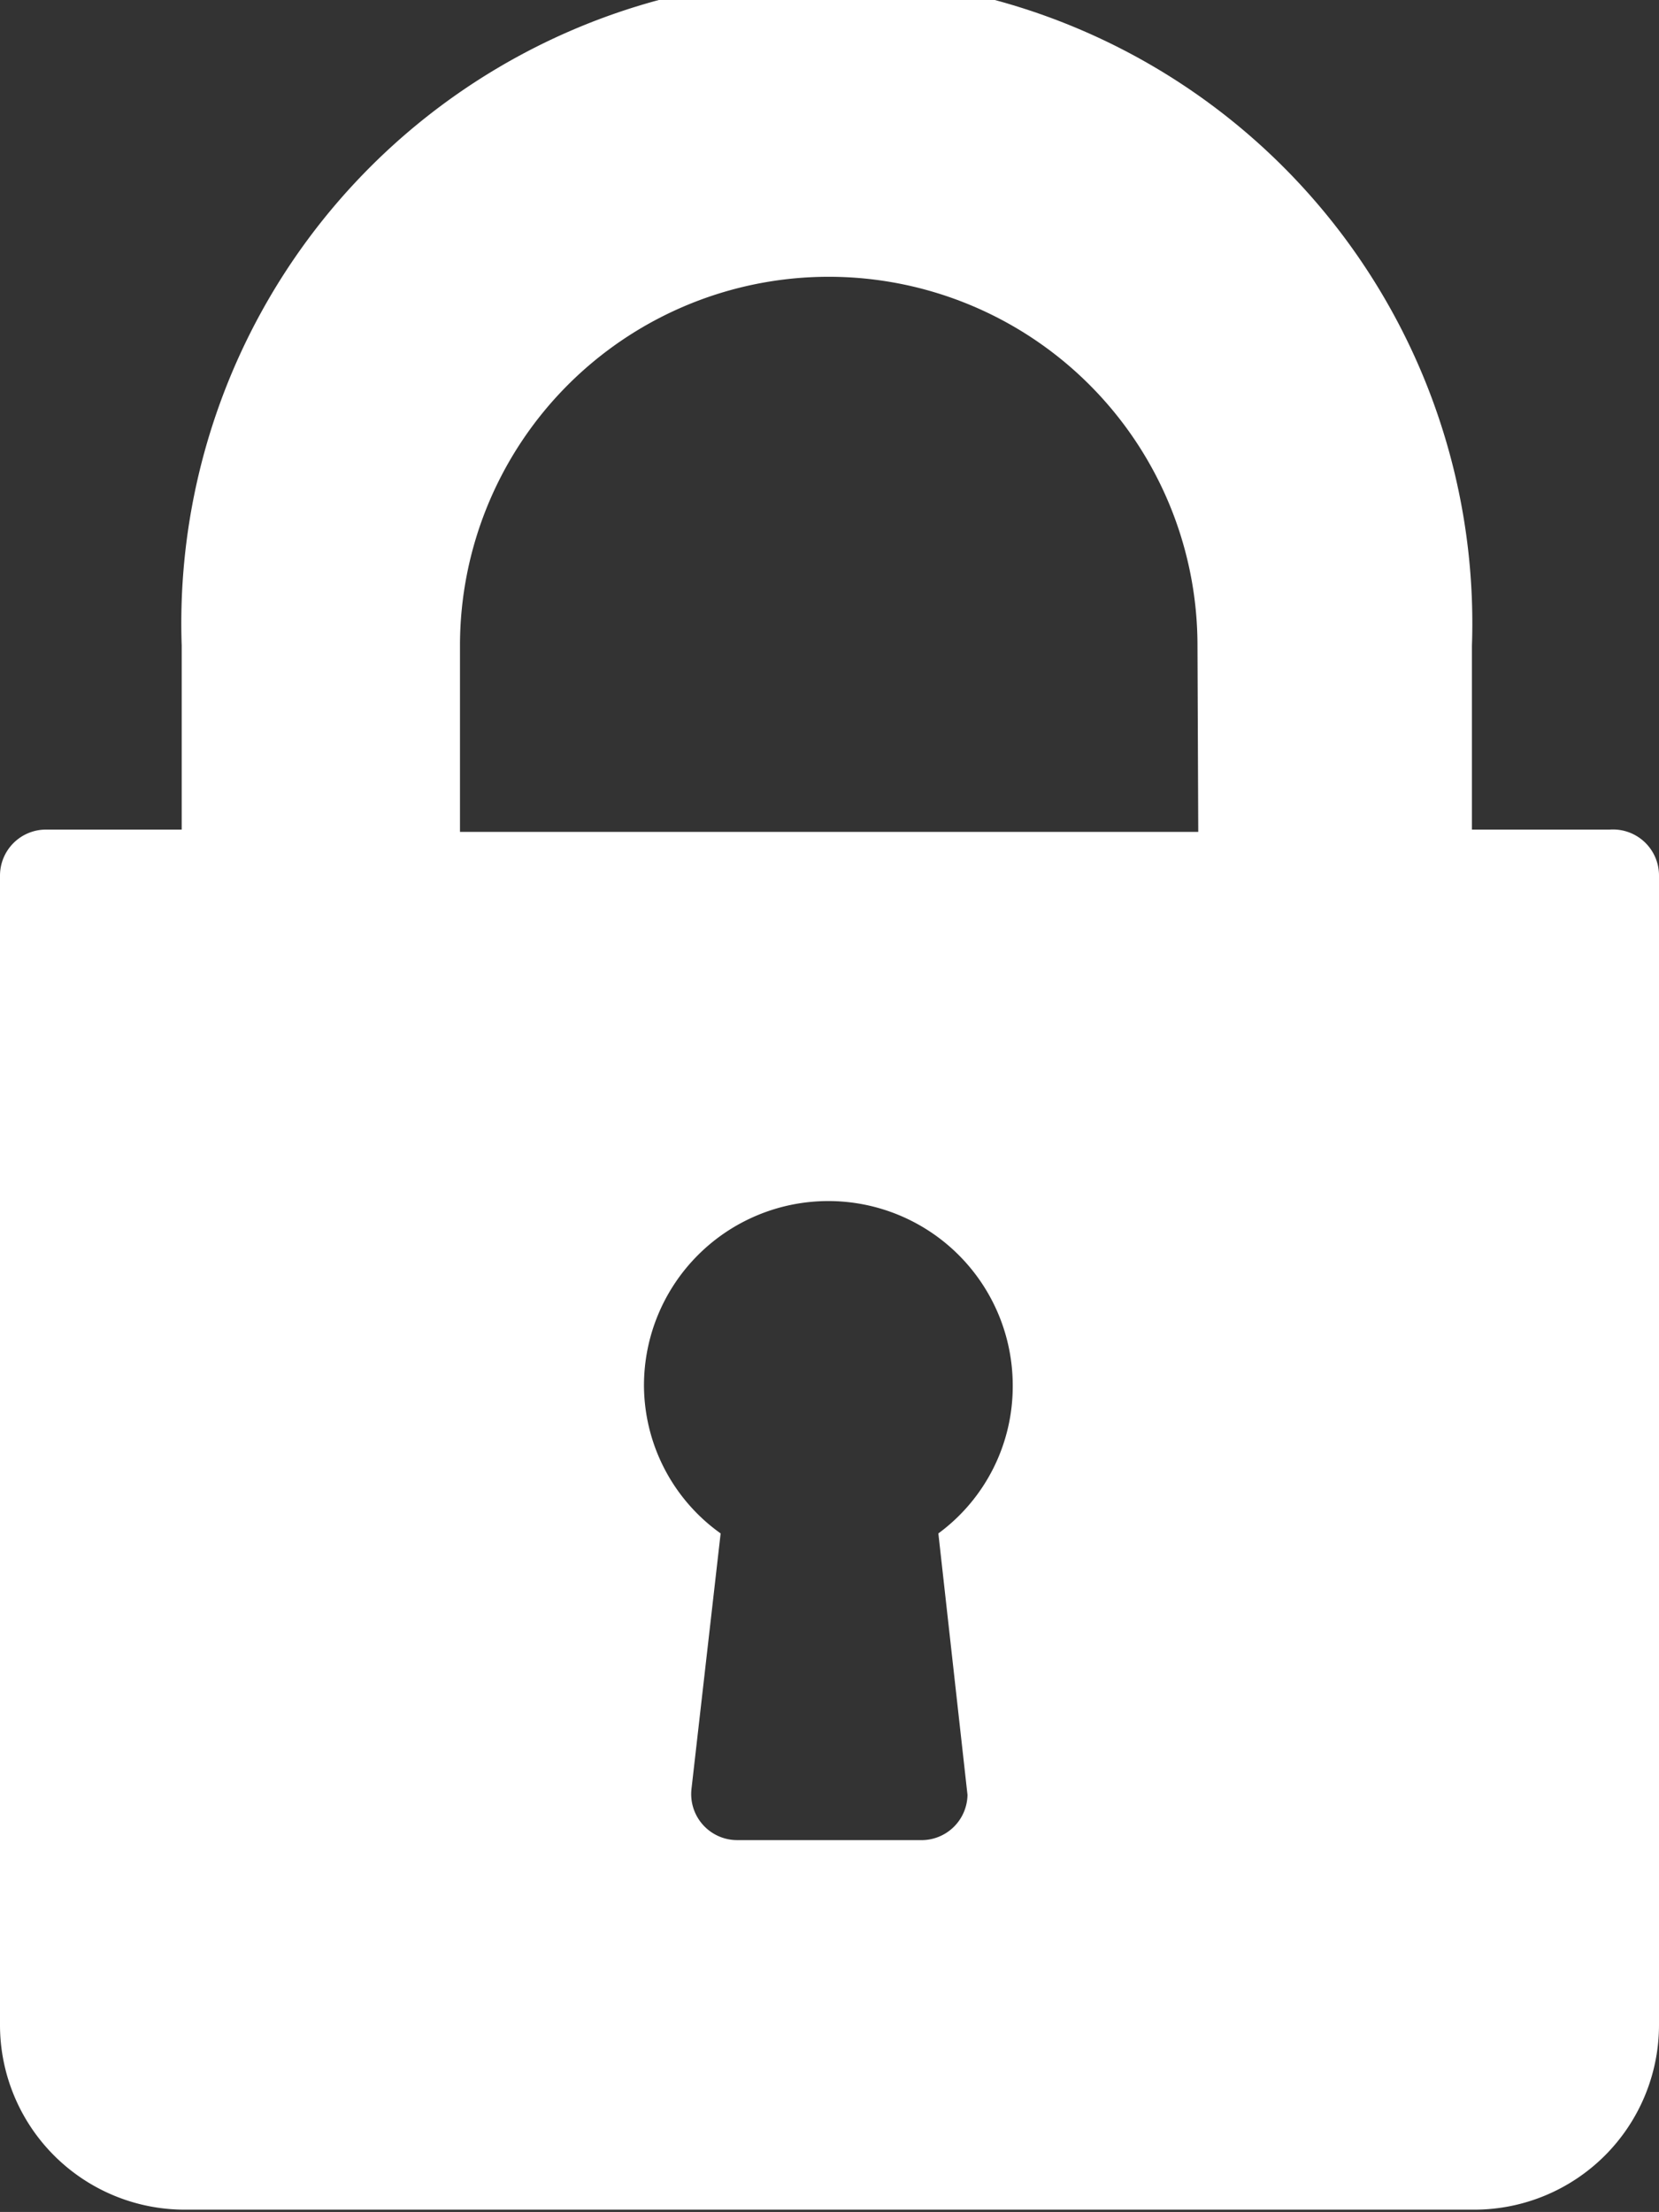 <svg xmlns="http://www.w3.org/2000/svg" viewBox="0 0 21.64 28.85"><rect x="0" y="0" width="21.64" height="28.85" fill="#333333" stroke="none"/><title>Asset 3</title><g fill="#FFF" id="Layer_2" data-name="Layer 2"><g id="Layer_1-2" data-name="Layer 1"><path d="M21,10.82h-1.8V8.42a8.42,8.42,0,1,0-16.83,0v2.4H.6a.6.6,0,0,0-.6.6v15a2.41,2.41,0,0,0,2.4,2.4H19.24a2.41,2.41,0,0,0,2.4-2.4v-15A.6.6,0,0,0,21,10.82ZM12.24,20l.38,3.41A.6.6,0,0,1,12,24H9.62a.6.6,0,0,1-.6-.67L9.4,20a2.38,2.38,0,0,1-1-1.93,2.4,2.4,0,0,1,4.81,0A2.38,2.38,0,0,1,12.24,20Zm3.39-9.15H6V8.42a4.81,4.81,0,1,1,9.62,0Z"/></g></g></svg>
